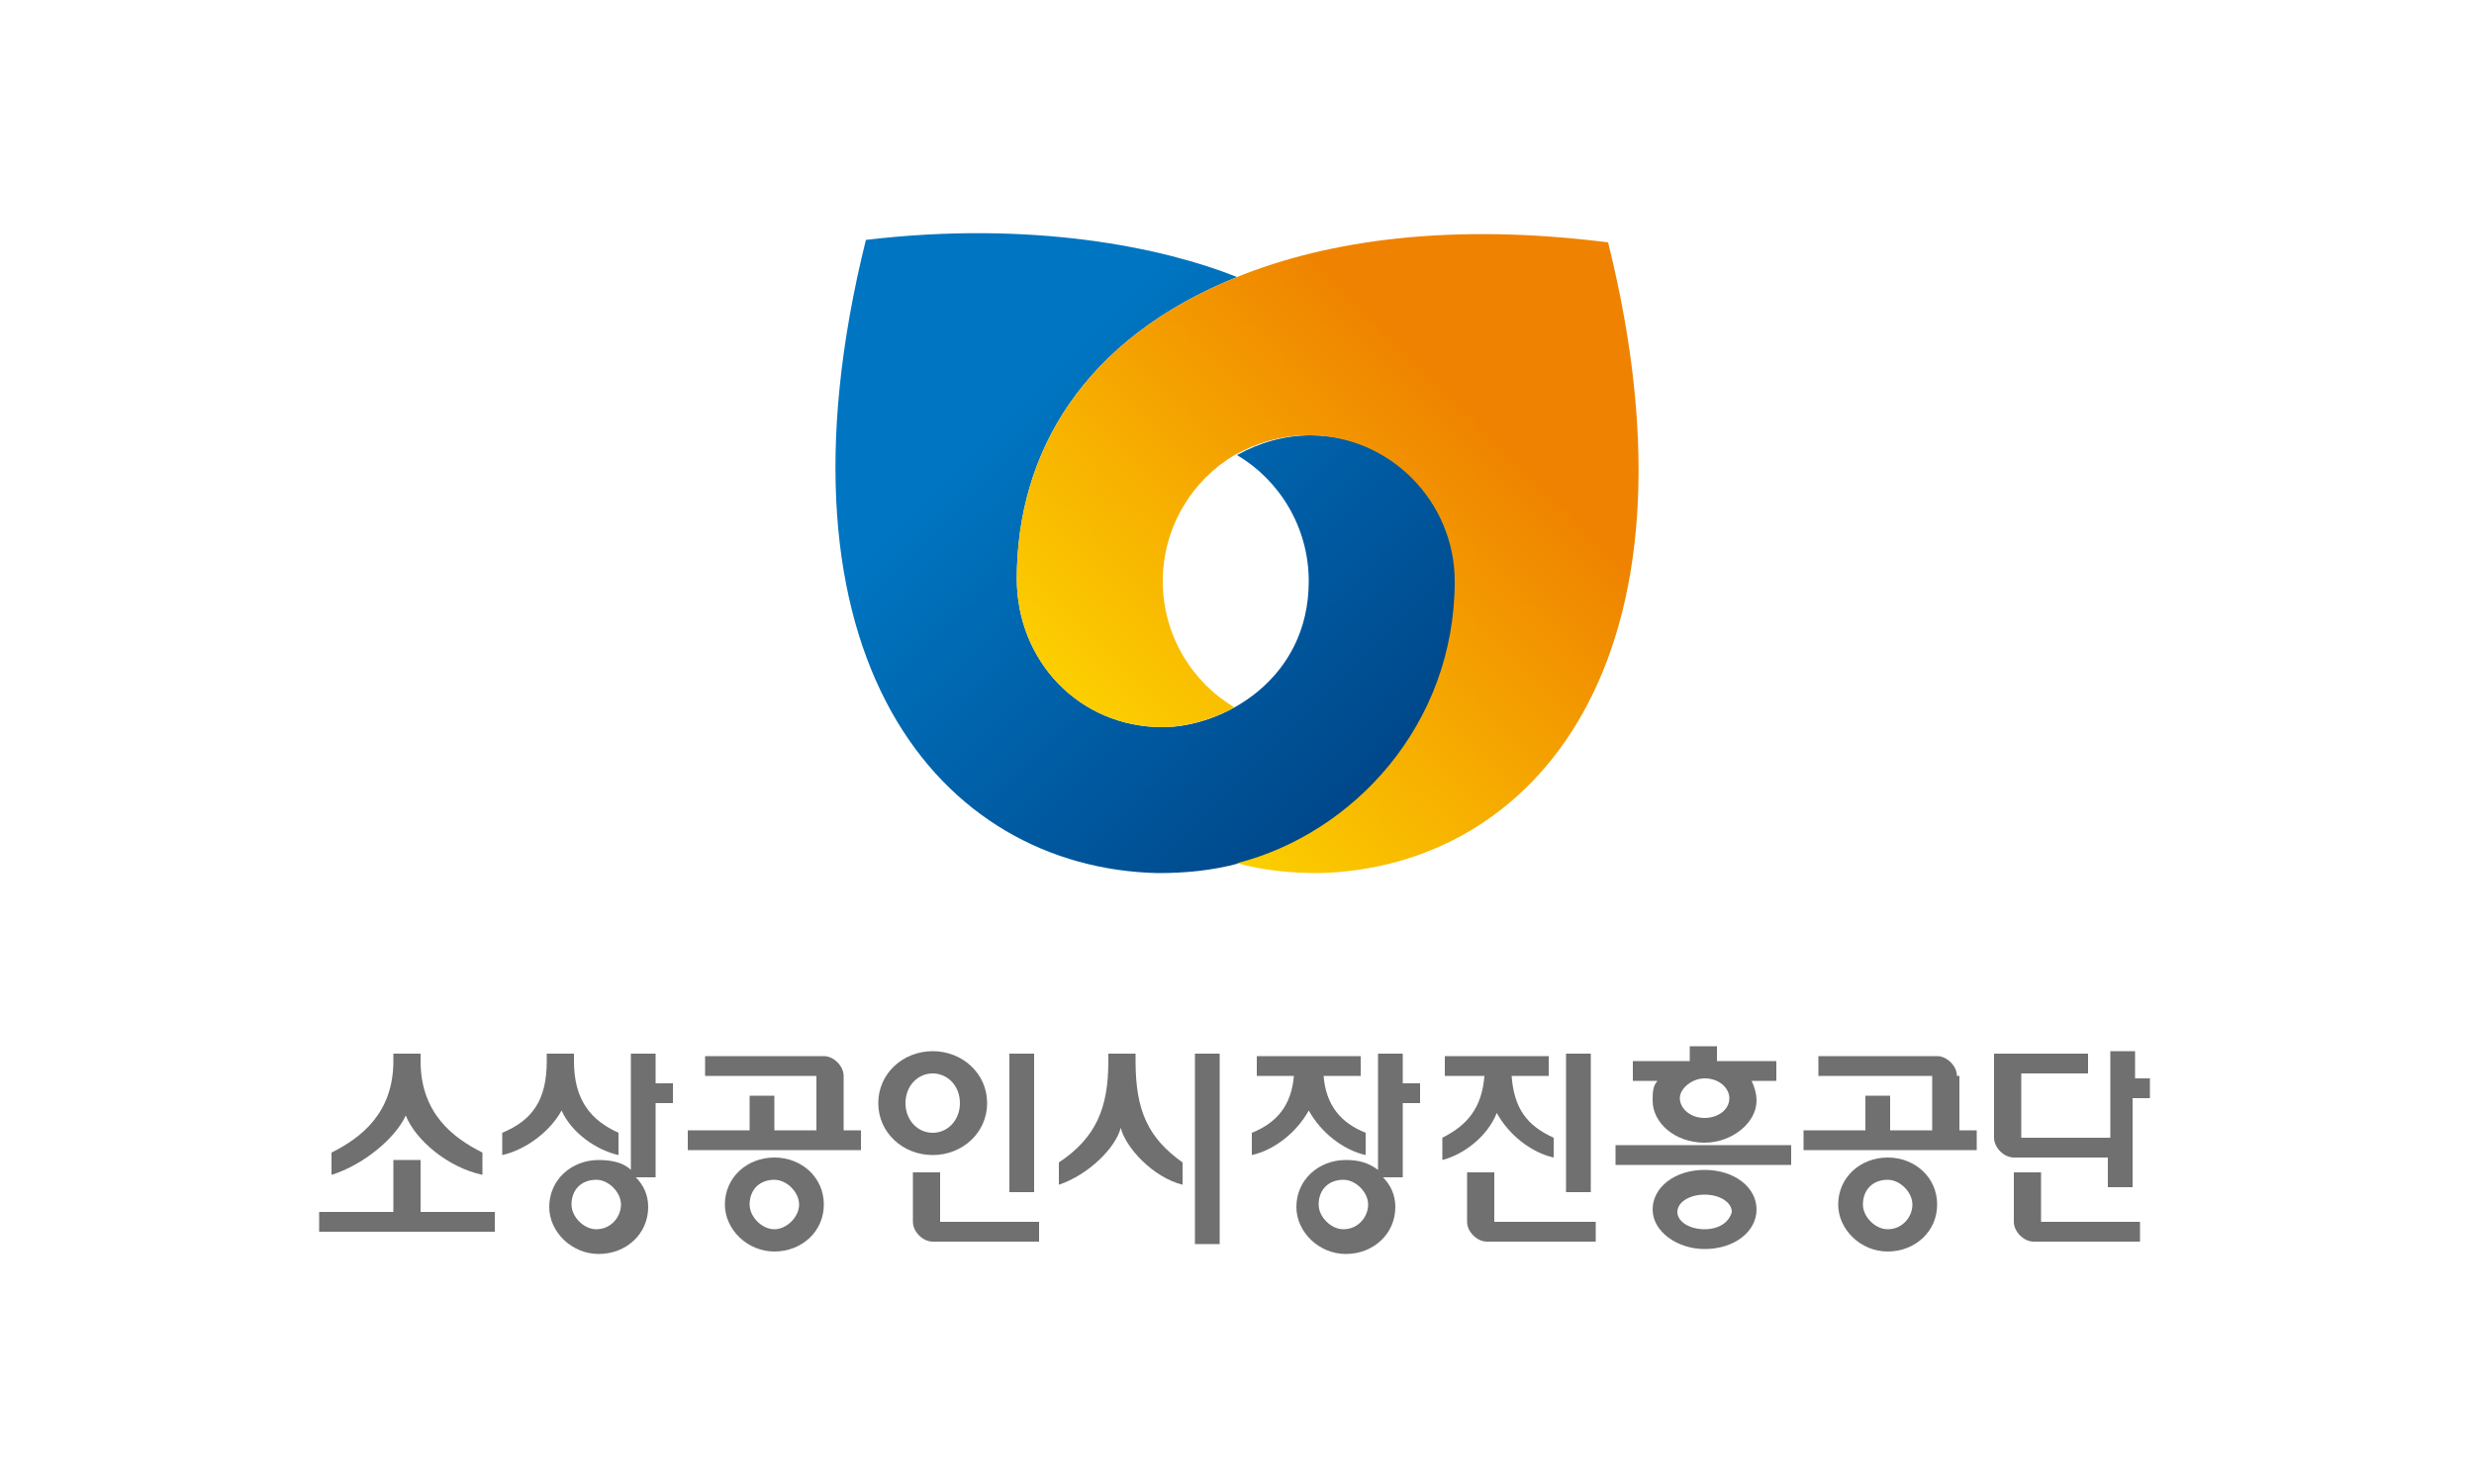 <?xml version="1.0" encoding="utf-8"?>
<!-- Generator: Adobe Illustrator 25.4.1, SVG Export Plug-In . SVG Version: 6.00 Build 0)  -->
<svg version="1.1" id="레이어_1" xmlns="http://www.w3.org/2000/svg" xmlns:xlink="http://www.w3.org/1999/xlink" x="0px"
	 y="0px" viewBox="0 0 100 60" style="enable-background:new 0 0 100 60;" xml:space="preserve">
<style type="text/css">
	.st0{fill:#717071;}
	.st1{fill:url(#SVGID_1_);}
	.st2{fill:url(#SVGID_00000052809827822724779230000009298668656828021376_);}
</style>
<g>
	<g>
		<rect x="48.3" y="42.6" class="st0" width="1" height="7.7"/>
		<path class="st0" d="M45.9,42.9v-0.3h-1.1v0.3c0,1.9-0.5,3.1-2,4.1v0.9c1.2-0.4,2.3-1.5,2.5-2.3c0.2,0.8,1.3,2,2.5,2.3V47
			C46.4,46,45.9,44.9,45.9,42.9z"/>
		<polygon class="st0" points="17,46.9 15.9,46.9 15.9,49 12.9,49 12.9,49.8 20,49.8 20,49 17,49 		"/>
		<path class="st0" d="M16.4,45.1c0.4,1,1.7,2.1,3.1,2.4v-0.9C18.3,46,17,45,17,42.9v-0.3h-1.1v0.3c0,2.1-1.3,3.1-2.5,3.7v0.9
			C14.7,47.1,16,46,16.4,45.1z"/>
		<path class="st0" d="M26.5,42.6h-1v4.7c-0.3-0.3-0.8-0.4-1.3-0.4c-1.1,0-2,0.8-2,1.9c0,1,0.9,1.9,2,1.9c1.1,0,2-0.8,2-1.9
			c0-0.5-0.2-0.9-0.5-1.2h0.8v-3h0.7v-0.8h-0.7V42.6z M24.1,49.7c-0.5,0-1-0.5-1-1c0-0.6,0.4-1,1-1c0.5,0,1,0.5,1,1
			C25.1,49.2,24.7,49.7,24.1,49.7z"/>
		<path class="st0" d="M25,46.7v-0.9c-1.1-0.5-1.8-1.3-1.8-2.9v-0.3h-1.1v0.3c0,1.6-0.6,2.4-1.8,2.9v0.9c0.9-0.2,1.9-0.9,2.4-1.8
			C23.1,45.8,24.1,46.5,25,46.7z"/>
		<path class="st0" d="M56.7,42.6h-1v4.7c-0.4-0.3-0.8-0.4-1.3-0.4c-1.1,0-2,0.8-2,1.9c0,1,0.9,1.9,2,1.9c1.1,0,2-0.8,2-1.9
			c0-0.5-0.2-0.9-0.5-1.2h0.8v-3h0.7v-0.8h-0.7V42.6z M54.3,49.7c-0.5,0-1-0.5-1-1c0-0.6,0.4-1,1-1c0.5,0,1,0.5,1,1
			C55.3,49.2,54.9,49.7,54.3,49.7z"/>
		<path class="st0" d="M52.9,44.9c0.5,0.9,1.4,1.6,2.3,1.8v-0.9c-1-0.4-1.6-1.1-1.7-2.3H55v-0.8h-4.2v0.8h1.5
			c-0.1,1.2-0.7,1.9-1.7,2.3v0.9C51.5,46.5,52.4,45.8,52.9,44.9z"/>
		<path class="st0" d="M31.3,46.8c-1.1,0-2,0.8-2,1.9c0,1,0.9,1.9,2,1.9c1.1,0,2-0.8,2-1.9C33.3,47.6,32.4,46.8,31.3,46.8z
			 M31.3,49.7c-0.5,0-1-0.5-1-1c0-0.6,0.4-1,1-1c0.5,0,1,0.5,1,1C32.3,49.2,31.8,49.7,31.3,49.7z"/>
		<path class="st0" d="M34.1,43.5c0-0.4-0.4-0.8-0.8-0.8h-4.8v0.8H33v2.2h-1.7v-1.4h-1v1.4h-2.5v0.8h7v-0.8h-0.7V43.5z"/>
		<rect x="40.8" y="42.6" class="st0" width="1" height="5.6"/>
		<path class="st0" d="M39.9,44.6c0-1.2-1-2.1-2.2-2.1c-1.2,0-2.2,0.9-2.2,2.1c0,1.2,1,2.1,2.2,2.1C38.9,46.7,39.9,45.8,39.9,44.6z
			 M36.6,44.6c0-0.7,0.5-1.2,1.1-1.2c0.6,0,1.1,0.5,1.1,1.2c0,0.7-0.5,1.2-1.1,1.2C37.1,45.8,36.6,45.3,36.6,44.6z"/>
		<path class="st0" d="M37.9,47.4h-1v2v0c0,0.4,0.4,0.8,0.8,0.8h4.3v-0.8h-4V47.4z"/>
		<rect x="63.3" y="42.6" class="st0" width="1" height="5.6"/>
		<path class="st0" d="M60.5,45c0.5,0.9,1.4,1.6,2.3,1.8V46c-1.1-0.5-1.6-1.2-1.7-2.5h1.5v-0.8h-4.2v0.8H60c-0.1,1.3-0.7,2-1.7,2.5
			v0.9C59.1,46.7,60.1,46,60.5,45z"/>
		<path class="st0" d="M60.3,47.4h-1v2v0c0,0.4,0.4,0.8,0.8,0.8h4.4v-0.8h-4.1V47.4z"/>
		<rect x="65.3" y="46.3" class="st0" width="7.1" height="0.8"/>
		<path class="st0" d="M71.7,42.9h-2.3v-0.6h-1.1v0.6l-2.3,0v0.8h1c-0.2,0.2-0.2,0.5-0.2,0.8c0,0.9,0.9,1.7,2.1,1.7
			c1.1,0,2.1-0.8,2.1-1.7c0-0.3-0.1-0.6-0.2-0.8h1V42.9z M68.9,45.2c-0.6,0-1-0.4-1-0.8c0-0.4,0.5-0.8,1-0.8c0.6,0,1,0.4,1,0.8
			C69.9,44.9,69.4,45.2,68.9,45.2z"/>
		<path class="st0" d="M68.9,47.3c-1.2,0-2.1,0.7-2.1,1.6c0,0.9,1,1.6,2.1,1.6c1.2,0,2.1-0.7,2.1-1.6C71,48,70.1,47.3,68.9,47.3z
			 M68.9,49.7c-0.6,0-1.1-0.3-1.1-0.7c0-0.4,0.5-0.7,1.1-0.7c0.6,0,1.1,0.3,1.1,0.7C69.9,49.4,69.5,49.7,68.9,49.7z"/>
		<path class="st0" d="M86.3,43.6v-1.1h-1v3.5h-3.6v-2.6h2.7v-0.8h-3.8v3.4c0,0.4,0.4,0.8,0.8,0.8h3.8v1.2h1v-3.6h0.7v-0.8H86.3z"/>
		<path class="st0" d="M82.4,47.4h-1v2v0c0,0.4,0.4,0.8,0.8,0.8h4.3v-0.8h-4V47.4z"/>
		<path class="st0" d="M76.3,46.8c-1.1,0-2,0.8-2,1.9c0,1,0.9,1.9,2,1.9c1.1,0,2-0.8,2-1.9C78.3,47.6,77.4,46.8,76.3,46.8z
			 M76.3,49.7c-0.5,0-1-0.5-1-1c0-0.6,0.4-1,1-1c0.5,0,1,0.5,1,1C77.3,49.2,76.9,49.7,76.3,49.7z"/>
		<path class="st0" d="M79.1,43.5c0-0.4-0.4-0.8-0.8-0.8h-4.8v0.8h4.6v2.2h-1.7v-1.4h-1v1.4h-2.5v0.8h7v-0.8h-0.7V43.5z"/>
	</g>
	<g>
		<linearGradient id="SVGID_1_" gradientUnits="userSpaceOnUse" x1="54.929" y1="32.292" x2="33.677" y2="11.039">
			<stop  offset="0" style="stop-color:#00478A"/>
			<stop  offset="0.7" style="stop-color:#0075C1"/>
		</linearGradient>
		<path class="st1" d="M50,11.2c-6.2,2.5-8.9,7.1-8.9,12.2c0,3.3,2.5,6,5.9,6c2.4,0,5.9-1.9,5.9-5.9c0-2.2-1.2-4.1-2.9-5.1
			c0.9-0.5,1.9-0.8,3-0.8c3.3,0,5.9,2.7,5.9,5.9c0,5.8-4.1,10.2-8.8,11.4c-1.1,0.3-2.2,0.4-3.3,0.4C38,35.1,30.8,26.6,35,9.7
			C41.7,8.9,47,10,50,11.2z"/>
		<g>
			
				<linearGradient id="SVGID_00000019650797741473486100000005532676801172287362_" gradientUnits="userSpaceOnUse" x1="45.732" y1="30.673" x2="65.836" y2="10.569">
				<stop  offset="0" style="stop-color:#FCCF00"/>
				<stop  offset="0.7" style="stop-color:#EF8200"/>
			</linearGradient>
			<path style="fill:url(#SVGID_00000019650797741473486100000005532676801172287362_);" d="M65,9.8L65,9.8C58.7,9,53.7,9.7,50,11.2
				c-6.2,2.5-8.9,7.1-8.9,12.2c0,3.3,2.5,6,5.9,6c0.9,0,2-0.3,2.9-0.8c-1.7-1-2.9-2.9-2.9-5.1c0-2.2,1.2-4.1,2.9-5.1
				c0.9-0.5,1.9-0.8,3-0.8c3.3,0,5.9,2.7,5.9,5.9c0,5.8-4.1,10.2-8.8,11.4c1.1,0.3,2.2,0.4,3.3,0.4C62,35.1,69.2,26.7,65,9.8z"/>
		</g>
	</g>
</g>
</svg>
